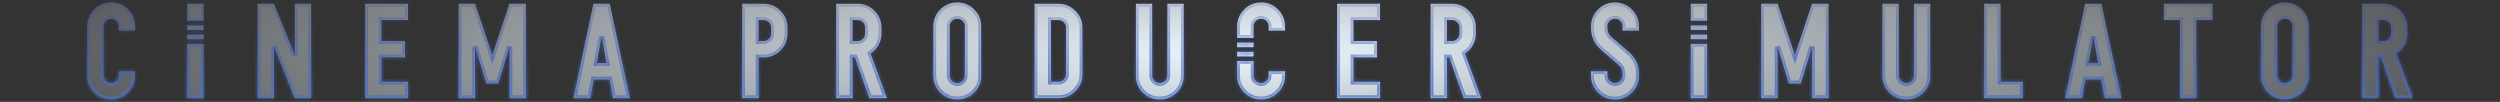 <svg width="540" height="22" viewBox="0 0 540 22" fill="none" xmlns="http://www.w3.org/2000/svg">
<rect x="0" y="0" width="540" height="22" fill="#333333" stroke="none"/>
<mask id="path-1-inside-1_36_3356" fill="white">
<path d="M23.999 0.528C25.436 0.528 26.659 1.032 27.667 2.04C28.675 3.048 29.179 4.262 29.179 5.68V6.604H25.65V5.68C25.65 5.232 25.492 4.849 25.175 4.532C24.858 4.215 24.465 4.056 23.999 4.056C23.551 4.056 23.168 4.214 22.851 4.532C22.533 4.849 22.375 5.232 22.375 5.68V16.32C22.375 16.768 22.533 17.151 22.851 17.468C23.168 17.786 23.551 17.944 23.999 17.944C24.465 17.944 24.858 17.785 25.175 17.468C25.492 17.151 25.65 16.768 25.65 16.32V15.396H29.179V16.32C29.179 17.738 28.675 18.952 27.667 19.96C26.659 20.968 25.436 21.472 23.999 21.472C22.58 21.472 21.366 20.968 20.358 19.96C19.35 18.952 18.847 17.738 18.847 16.32V5.68C18.847 4.262 19.35 3.048 20.358 2.04C21.366 1.032 22.58 0.528 23.999 0.528ZM206.754 0.528C208.191 0.528 209.414 1.032 210.422 2.04C211.43 3.048 211.934 4.262 211.934 5.68V16.32C211.934 17.738 211.43 18.952 210.422 19.96C209.414 20.968 208.191 21.472 206.754 21.472C205.335 21.472 204.121 20.968 203.113 19.96C202.105 18.952 201.602 17.738 201.602 16.32V5.68C201.602 4.262 202.105 3.048 203.113 2.04C204.121 1.032 205.335 0.528 206.754 0.528ZM248.877 16.348C248.877 16.777 249.035 17.151 249.353 17.468C249.67 17.786 250.053 17.944 250.501 17.944C250.968 17.944 251.359 17.794 251.677 17.496C251.994 17.178 252.152 16.796 252.152 16.348V0.808H255.681V16.348C255.681 17.767 255.177 18.98 254.169 19.988C253.161 20.977 251.938 21.472 250.501 21.472C249.082 21.472 247.868 20.977 246.86 19.988C245.853 18.98 245.349 17.767 245.349 16.348V0.808H248.877V16.348ZM270.76 16.32C270.76 16.768 270.919 17.151 271.236 17.468C271.554 17.785 271.936 17.944 272.384 17.944C272.85 17.944 273.242 17.785 273.56 17.468C273.877 17.151 274.036 16.768 274.036 16.32V15.396H277.564V16.32C277.564 17.738 277.06 18.952 276.052 19.96C275.044 20.968 273.821 21.472 272.384 21.472C270.965 21.472 269.752 20.968 268.744 19.96C267.736 18.952 267.232 17.738 267.232 16.32V13.192H270.76V16.32ZM348.818 0.528C350.256 0.528 351.478 1.032 352.486 2.04C353.494 3.048 353.998 4.262 353.998 5.68V6.604H350.471V5.68C350.471 5.232 350.311 4.849 349.994 4.532C349.677 4.215 349.285 4.056 348.818 4.056C348.37 4.056 347.987 4.214 347.67 4.532C347.353 4.849 347.194 5.232 347.194 5.68V6.016C347.194 6.856 347.502 7.537 348.118 8.06L351.843 11.252C353.28 12.522 353.998 14.099 353.998 15.984V16.32C353.998 17.738 353.494 18.952 352.486 19.96C351.478 20.968 350.256 21.472 348.818 21.472C347.4 21.472 346.187 20.968 345.179 19.96C344.171 18.952 343.666 17.738 343.666 16.32V15.396H347.194V16.32C347.194 16.768 347.353 17.151 347.67 17.468C347.987 17.786 348.37 17.944 348.818 17.944C349.285 17.944 349.677 17.785 349.994 17.468C350.311 17.151 350.471 16.768 350.471 16.32V15.984C350.471 15.144 350.162 14.463 349.546 13.94L345.822 10.748C344.385 9.478 343.666 7.901 343.666 6.016V5.68C343.666 4.262 344.171 3.048 345.179 2.04C346.187 1.032 347.4 0.528 348.818 0.528ZM410.128 16.348C410.128 16.777 410.287 17.151 410.604 17.468C410.922 17.785 411.304 17.944 411.752 17.944C412.219 17.944 412.611 17.794 412.929 17.496C413.246 17.178 413.404 16.796 413.404 16.348V0.808H416.933V16.348C416.933 17.767 416.428 18.98 415.42 19.988C414.412 20.977 413.189 21.472 411.752 21.472C410.333 21.472 409.12 20.977 408.112 19.988C407.104 18.98 406.601 17.767 406.601 16.348V0.808H410.128V16.348ZM493.523 0.528C494.961 0.528 496.184 1.032 497.191 2.04C498.199 3.048 498.704 4.262 498.704 5.68V16.32C498.704 17.738 498.199 18.952 497.191 19.96C496.184 20.968 494.961 21.472 493.523 21.472C492.105 21.472 490.892 20.968 489.884 19.96C488.876 18.952 488.372 17.738 488.372 16.32V5.68C488.372 4.262 488.876 3.048 489.884 2.04C490.892 1.032 492.105 0.528 493.523 0.528ZM43.963 21.192H40.435V9.48H43.963V21.192ZM63.685 11.952V0.808H67.213V21.192H63.685L59.177 10.048V21.192H55.648V0.808H59.177L63.685 11.952ZM88.143 4.336H82.402V8.872H87.471V12.4H82.402V17.664H88.143V21.192H78.874V0.808H88.143V4.336ZM106.345 11.924L110.041 0.808H113.597V21.192H110.069V10.076L107.605 18.028H105.057L102.593 10.076V21.192H99.065V0.808H102.621L106.345 11.924ZM136.024 21.192H132.412L131.656 17.16H128.24L127.484 21.192H123.872L128.184 0.808H131.712L136.024 21.192ZM164.912 0.808C166.349 0.808 167.573 1.312 168.581 2.32C169.589 3.328 170.093 4.542 170.093 5.96V7.248C170.093 8.666 169.589 9.88 168.581 10.888C167.573 11.896 166.349 12.4 164.912 12.4H163.849V21.192H160.32V0.808H164.912ZM185.213 0.808C186.65 0.808 187.873 1.312 188.881 2.32C189.889 3.328 190.393 4.542 190.393 5.96V7.248C190.393 8.143 190.178 8.975 189.749 9.74C189.338 10.486 188.769 11.093 188.041 11.56L191.541 21.192H187.788L184.652 12.4H184.148V21.192H180.62V0.808H185.213ZM228.615 0.808C230.034 0.808 231.247 1.312 232.255 2.32C233.282 3.328 233.795 4.542 233.795 5.96V16.04C233.795 17.458 233.282 18.672 232.255 19.68C231.247 20.688 230.034 21.192 228.615 21.192H223.463V0.808H228.615ZM298.088 4.336H292.348V8.872H297.416V12.4H292.348V17.664H298.088V21.192H288.819V0.808H298.088V4.336ZM313.603 0.808C315.04 0.808 316.263 1.312 317.271 2.32C318.279 3.328 318.782 4.542 318.782 5.96V7.248C318.782 8.143 318.568 8.974 318.139 9.74C317.728 10.486 317.159 11.093 316.431 11.56L319.931 21.192H316.179L313.042 12.4H312.538V21.192H309.011V0.808H313.603ZM368.735 21.192H365.207V9.48H368.735V21.192ZM387.701 11.924L391.397 0.808H394.953V21.192H391.426V10.076L388.961 18.028H386.413L383.949 10.076V21.192H380.421V0.808H383.978L387.701 11.924ZM432.124 17.664H436.911V21.192H428.596V0.808H432.124V17.664ZM458.227 21.192H454.614L453.858 17.16H450.442L449.687 21.192H446.074L450.387 0.808H453.914L458.227 21.192ZM477.92 4.336H474.42V21.192H470.892V4.336H467.392V0.808H477.92V4.336ZM514.825 0.808C516.262 0.808 517.485 1.312 518.493 2.32C519.501 3.328 520.005 4.542 520.005 5.96V7.248C520.005 8.143 519.791 8.974 519.361 9.74C518.951 10.486 518.381 11.093 517.653 11.56L521.153 21.192H517.401L514.265 12.4H513.761V21.192H510.233V0.808H514.825ZM206.754 4.056C206.306 4.056 205.923 4.214 205.605 4.532C205.288 4.849 205.13 5.232 205.13 5.68V16.32C205.13 16.768 205.288 17.151 205.605 17.468C205.923 17.785 206.306 17.944 206.754 17.944C207.22 17.944 207.612 17.785 207.93 17.468C208.247 17.151 208.405 16.768 208.405 16.32V5.68C208.405 5.232 208.247 4.849 207.93 4.532C207.612 4.215 207.22 4.056 206.754 4.056ZM493.523 4.056C493.076 4.056 492.693 4.215 492.376 4.532C492.059 4.849 491.899 5.232 491.899 5.68V16.32C491.899 16.768 492.059 17.151 492.376 17.468C492.693 17.785 493.076 17.944 493.523 17.944C493.99 17.944 494.383 17.786 494.7 17.468C495.018 17.151 495.176 16.768 495.176 16.32V5.68C495.176 5.232 495.017 4.849 494.7 4.532C494.383 4.214 493.99 4.056 493.523 4.056ZM226.991 17.664H228.615C229.082 17.663 229.474 17.505 229.791 17.188C230.108 16.871 230.267 16.488 230.267 16.04V5.96C230.267 5.513 230.108 5.129 229.791 4.812C229.474 4.495 229.082 4.337 228.615 4.336H226.991V17.664ZM128.884 13.632H131.012L129.948 7.892L128.884 13.632ZM451.086 13.632H453.214L452.15 7.892L451.086 13.632ZM270.76 12.192H267.232V11.192H270.76V12.192ZM270.76 10.192H267.232V9.192H270.76V10.192ZM163.849 8.872H164.912C165.379 8.872 165.772 8.713 166.089 8.396C166.406 8.079 166.564 7.695 166.564 7.248V5.96C166.564 5.513 166.406 5.129 166.089 4.812C165.772 4.495 165.379 4.336 164.912 4.336H163.849V8.872ZM184.148 8.872H185.213C185.679 8.872 186.071 8.713 186.389 8.396C186.706 8.079 186.864 7.696 186.864 7.248V5.96C186.864 5.512 186.706 5.129 186.389 4.812C186.071 4.495 185.679 4.337 185.213 4.336H184.148V8.872ZM312.538 8.872H313.603C314.069 8.872 314.461 8.713 314.778 8.396C315.096 8.079 315.255 7.696 315.255 7.248V5.96C315.255 5.512 315.096 5.129 314.778 4.812C314.461 4.495 314.069 4.336 313.603 4.336H312.538V8.872ZM513.761 8.872H514.825C515.292 8.872 515.684 8.713 516.001 8.396C516.318 8.079 516.478 7.696 516.478 7.248V5.96C516.478 5.512 516.318 5.129 516.001 4.812C515.684 4.495 515.292 4.336 514.825 4.336H513.761V8.872ZM43.963 8.48H40.435V7.48H43.963V8.48ZM368.735 8.48H365.207V7.48H368.735V8.48ZM272.384 0.528C273.821 0.528 275.044 1.032 276.052 2.04C277.06 3.048 277.564 4.262 277.564 5.68V6.604H274.036V5.68C274.036 5.232 273.877 4.849 273.56 4.532C273.242 4.215 272.85 4.056 272.384 4.056C271.936 4.056 271.554 4.215 271.236 4.532C270.919 4.849 270.76 5.232 270.76 5.68V8.192H267.232V5.68C267.232 4.262 267.736 3.048 268.744 2.04C269.752 1.032 270.965 0.528 272.384 0.528ZM43.963 6.48H40.435V5.48H43.963V6.48ZM368.735 6.48H365.207V5.48H368.735V6.48ZM43.963 4.48H40.435V0.808H43.963V4.48ZM368.735 4.48H365.207V0.808H368.735V4.48Z"/>
</mask>
<path d="M23.999 0.528C25.436 0.528 26.659 1.032 27.667 2.04C28.675 3.048 29.179 4.262 29.179 5.68V6.604H25.65V5.68C25.65 5.232 25.492 4.849 25.175 4.532C24.858 4.215 24.465 4.056 23.999 4.056C23.551 4.056 23.168 4.214 22.851 4.532C22.533 4.849 22.375 5.232 22.375 5.68V16.32C22.375 16.768 22.533 17.151 22.851 17.468C23.168 17.786 23.551 17.944 23.999 17.944C24.465 17.944 24.858 17.785 25.175 17.468C25.492 17.151 25.65 16.768 25.65 16.32V15.396H29.179V16.32C29.179 17.738 28.675 18.952 27.667 19.96C26.659 20.968 25.436 21.472 23.999 21.472C22.58 21.472 21.366 20.968 20.358 19.96C19.35 18.952 18.847 17.738 18.847 16.32V5.68C18.847 4.262 19.35 3.048 20.358 2.04C21.366 1.032 22.58 0.528 23.999 0.528ZM206.754 0.528C208.191 0.528 209.414 1.032 210.422 2.04C211.43 3.048 211.934 4.262 211.934 5.68V16.32C211.934 17.738 211.43 18.952 210.422 19.96C209.414 20.968 208.191 21.472 206.754 21.472C205.335 21.472 204.121 20.968 203.113 19.96C202.105 18.952 201.602 17.738 201.602 16.32V5.68C201.602 4.262 202.105 3.048 203.113 2.04C204.121 1.032 205.335 0.528 206.754 0.528ZM248.877 16.348C248.877 16.777 249.035 17.151 249.353 17.468C249.67 17.786 250.053 17.944 250.501 17.944C250.968 17.944 251.359 17.794 251.677 17.496C251.994 17.178 252.152 16.796 252.152 16.348V0.808H255.681V16.348C255.681 17.767 255.177 18.98 254.169 19.988C253.161 20.977 251.938 21.472 250.501 21.472C249.082 21.472 247.868 20.977 246.86 19.988C245.853 18.98 245.349 17.767 245.349 16.348V0.808H248.877V16.348ZM270.76 16.32C270.76 16.768 270.919 17.151 271.236 17.468C271.554 17.785 271.936 17.944 272.384 17.944C272.85 17.944 273.242 17.785 273.56 17.468C273.877 17.151 274.036 16.768 274.036 16.32V15.396H277.564V16.32C277.564 17.738 277.06 18.952 276.052 19.96C275.044 20.968 273.821 21.472 272.384 21.472C270.965 21.472 269.752 20.968 268.744 19.96C267.736 18.952 267.232 17.738 267.232 16.32V13.192H270.76V16.32ZM348.818 0.528C350.256 0.528 351.478 1.032 352.486 2.04C353.494 3.048 353.998 4.262 353.998 5.68V6.604H350.471V5.68C350.471 5.232 350.311 4.849 349.994 4.532C349.677 4.215 349.285 4.056 348.818 4.056C348.37 4.056 347.987 4.214 347.67 4.532C347.353 4.849 347.194 5.232 347.194 5.68V6.016C347.194 6.856 347.502 7.537 348.118 8.06L351.843 11.252C353.28 12.522 353.998 14.099 353.998 15.984V16.32C353.998 17.738 353.494 18.952 352.486 19.96C351.478 20.968 350.256 21.472 348.818 21.472C347.4 21.472 346.187 20.968 345.179 19.96C344.171 18.952 343.666 17.738 343.666 16.32V15.396H347.194V16.32C347.194 16.768 347.353 17.151 347.67 17.468C347.987 17.786 348.37 17.944 348.818 17.944C349.285 17.944 349.677 17.785 349.994 17.468C350.311 17.151 350.471 16.768 350.471 16.32V15.984C350.471 15.144 350.162 14.463 349.546 13.94L345.822 10.748C344.385 9.478 343.666 7.901 343.666 6.016V5.68C343.666 4.262 344.171 3.048 345.179 2.04C346.187 1.032 347.4 0.528 348.818 0.528ZM410.128 16.348C410.128 16.777 410.287 17.151 410.604 17.468C410.922 17.785 411.304 17.944 411.752 17.944C412.219 17.944 412.611 17.794 412.929 17.496C413.246 17.178 413.404 16.796 413.404 16.348V0.808H416.933V16.348C416.933 17.767 416.428 18.98 415.42 19.988C414.412 20.977 413.189 21.472 411.752 21.472C410.333 21.472 409.12 20.977 408.112 19.988C407.104 18.98 406.601 17.767 406.601 16.348V0.808H410.128V16.348ZM493.523 0.528C494.961 0.528 496.184 1.032 497.191 2.04C498.199 3.048 498.704 4.262 498.704 5.68V16.32C498.704 17.738 498.199 18.952 497.191 19.96C496.184 20.968 494.961 21.472 493.523 21.472C492.105 21.472 490.892 20.968 489.884 19.96C488.876 18.952 488.372 17.738 488.372 16.32V5.68C488.372 4.262 488.876 3.048 489.884 2.04C490.892 1.032 492.105 0.528 493.523 0.528ZM43.963 21.192H40.435V9.48H43.963V21.192ZM63.685 11.952V0.808H67.213V21.192H63.685L59.177 10.048V21.192H55.648V0.808H59.177L63.685 11.952ZM88.143 4.336H82.402V8.872H87.471V12.4H82.402V17.664H88.143V21.192H78.874V0.808H88.143V4.336ZM106.345 11.924L110.041 0.808H113.597V21.192H110.069V10.076L107.605 18.028H105.057L102.593 10.076V21.192H99.065V0.808H102.621L106.345 11.924ZM136.024 21.192H132.412L131.656 17.16H128.24L127.484 21.192H123.872L128.184 0.808H131.712L136.024 21.192ZM164.912 0.808C166.349 0.808 167.573 1.312 168.581 2.32C169.589 3.328 170.093 4.542 170.093 5.96V7.248C170.093 8.666 169.589 9.88 168.581 10.888C167.573 11.896 166.349 12.4 164.912 12.4H163.849V21.192H160.32V0.808H164.912ZM185.213 0.808C186.65 0.808 187.873 1.312 188.881 2.32C189.889 3.328 190.393 4.542 190.393 5.96V7.248C190.393 8.143 190.178 8.975 189.749 9.74C189.338 10.486 188.769 11.093 188.041 11.56L191.541 21.192H187.788L184.652 12.4H184.148V21.192H180.62V0.808H185.213ZM228.615 0.808C230.034 0.808 231.247 1.312 232.255 2.32C233.282 3.328 233.795 4.542 233.795 5.96V16.04C233.795 17.458 233.282 18.672 232.255 19.68C231.247 20.688 230.034 21.192 228.615 21.192H223.463V0.808H228.615ZM298.088 4.336H292.348V8.872H297.416V12.4H292.348V17.664H298.088V21.192H288.819V0.808H298.088V4.336ZM313.603 0.808C315.04 0.808 316.263 1.312 317.271 2.32C318.279 3.328 318.782 4.542 318.782 5.96V7.248C318.782 8.143 318.568 8.974 318.139 9.74C317.728 10.486 317.159 11.093 316.431 11.56L319.931 21.192H316.179L313.042 12.4H312.538V21.192H309.011V0.808H313.603ZM368.735 21.192H365.207V9.48H368.735V21.192ZM387.701 11.924L391.397 0.808H394.953V21.192H391.426V10.076L388.961 18.028H386.413L383.949 10.076V21.192H380.421V0.808H383.978L387.701 11.924ZM432.124 17.664H436.911V21.192H428.596V0.808H432.124V17.664ZM458.227 21.192H454.614L453.858 17.16H450.442L449.687 21.192H446.074L450.387 0.808H453.914L458.227 21.192ZM477.92 4.336H474.42V21.192H470.892V4.336H467.392V0.808H477.92V4.336ZM514.825 0.808C516.262 0.808 517.485 1.312 518.493 2.32C519.501 3.328 520.005 4.542 520.005 5.96V7.248C520.005 8.143 519.791 8.974 519.361 9.74C518.951 10.486 518.381 11.093 517.653 11.56L521.153 21.192H517.401L514.265 12.4H513.761V21.192H510.233V0.808H514.825ZM206.754 4.056C206.306 4.056 205.923 4.214 205.605 4.532C205.288 4.849 205.13 5.232 205.13 5.68V16.32C205.13 16.768 205.288 17.151 205.605 17.468C205.923 17.785 206.306 17.944 206.754 17.944C207.22 17.944 207.612 17.785 207.93 17.468C208.247 17.151 208.405 16.768 208.405 16.32V5.68C208.405 5.232 208.247 4.849 207.93 4.532C207.612 4.215 207.22 4.056 206.754 4.056ZM493.523 4.056C493.076 4.056 492.693 4.215 492.376 4.532C492.059 4.849 491.899 5.232 491.899 5.68V16.32C491.899 16.768 492.059 17.151 492.376 17.468C492.693 17.785 493.076 17.944 493.523 17.944C493.99 17.944 494.383 17.786 494.7 17.468C495.018 17.151 495.176 16.768 495.176 16.32V5.68C495.176 5.232 495.017 4.849 494.7 4.532C494.383 4.214 493.99 4.056 493.523 4.056ZM226.991 17.664H228.615C229.082 17.663 229.474 17.505 229.791 17.188C230.108 16.871 230.267 16.488 230.267 16.04V5.96C230.267 5.513 230.108 5.129 229.791 4.812C229.474 4.495 229.082 4.337 228.615 4.336H226.991V17.664ZM128.884 13.632H131.012L129.948 7.892L128.884 13.632ZM451.086 13.632H453.214L452.15 7.892L451.086 13.632ZM270.76 12.192H267.232V11.192H270.76V12.192ZM270.76 10.192H267.232V9.192H270.76V10.192ZM163.849 8.872H164.912C165.379 8.872 165.772 8.713 166.089 8.396C166.406 8.079 166.564 7.695 166.564 7.248V5.96C166.564 5.513 166.406 5.129 166.089 4.812C165.772 4.495 165.379 4.336 164.912 4.336H163.849V8.872ZM184.148 8.872H185.213C185.679 8.872 186.071 8.713 186.389 8.396C186.706 8.079 186.864 7.696 186.864 7.248V5.96C186.864 5.512 186.706 5.129 186.389 4.812C186.071 4.495 185.679 4.337 185.213 4.336H184.148V8.872ZM312.538 8.872H313.603C314.069 8.872 314.461 8.713 314.778 8.396C315.096 8.079 315.255 7.696 315.255 7.248V5.96C315.255 5.512 315.096 5.129 314.778 4.812C314.461 4.495 314.069 4.336 313.603 4.336H312.538V8.872ZM513.761 8.872H514.825C515.292 8.872 515.684 8.713 516.001 8.396C516.318 8.079 516.478 7.696 516.478 7.248V5.96C516.478 5.512 516.318 5.129 516.001 4.812C515.684 4.495 515.292 4.336 514.825 4.336H513.761V8.872ZM43.963 8.48H40.435V7.48H43.963V8.48ZM368.735 8.48H365.207V7.48H368.735V8.48ZM272.384 0.528C273.821 0.528 275.044 1.032 276.052 2.04C277.06 3.048 277.564 4.262 277.564 5.68V6.604H274.036V5.68C274.036 5.232 273.877 4.849 273.56 4.532C273.242 4.215 272.85 4.056 272.384 4.056C271.936 4.056 271.554 4.215 271.236 4.532C270.919 4.849 270.76 5.232 270.76 5.68V8.192H267.232V5.68C267.232 4.262 267.736 3.048 268.744 2.04C269.752 1.032 270.965 0.528 272.384 0.528ZM43.963 6.48H40.435V5.48H43.963V6.48ZM368.735 6.48H365.207V5.48H368.735V6.48ZM43.963 4.48H40.435V0.808H43.963V4.48ZM368.735 4.48H365.207V0.808H368.735V4.48Z" fill="url(#paint0_radial_36_3356)"/>
<path d="M23.999 0.528L23.999 -0.072H23.999V0.528ZM27.667 2.04L28.091 1.615L28.091 1.615L27.667 2.04ZM29.179 6.604V7.204H29.779V6.604H29.179ZM25.65 6.604H25.05V7.204H25.65V6.604ZM25.175 4.532L25.599 4.107L25.599 4.107L25.175 4.532ZM23.999 4.056L23.999 3.456H23.999V4.056ZM22.851 4.532L22.426 4.107L22.426 4.107L22.851 4.532ZM22.851 17.468L22.426 17.892L22.426 17.892L22.851 17.468ZM23.999 17.944V18.544H23.999L23.999 17.944ZM25.175 17.468L25.599 17.893L25.599 17.892L25.175 17.468ZM25.65 15.396V14.796H25.05V15.396H25.65ZM29.179 15.396H29.779V14.796H29.179V15.396ZM27.667 19.96L28.091 20.385L28.091 20.385L27.667 19.96ZM23.999 21.472V22.072H23.999L23.999 21.472ZM20.358 19.96L19.934 20.385H19.934L20.358 19.96ZM20.358 2.04L19.934 1.615L19.934 1.615L20.358 2.04ZM206.754 0.528L206.754 -0.072H206.754V0.528ZM210.422 2.04L210.846 1.615L210.846 1.615L210.422 2.04ZM210.422 19.96L210.846 20.385L210.846 20.385L210.422 19.96ZM206.754 21.472V22.072H206.754L206.754 21.472ZM203.113 19.96L202.689 20.385L202.689 20.385L203.113 19.96ZM203.113 2.04L202.689 1.615L202.689 1.615L203.113 2.04ZM248.877 16.348H248.277V16.348L248.877 16.348ZM249.353 17.468L248.928 17.892L248.928 17.892L249.353 17.468ZM250.501 17.944V18.544H250.501L250.501 17.944ZM251.677 17.496L252.088 17.933L252.095 17.926L252.101 17.92L251.677 17.496ZM252.152 16.348L252.752 16.348V16.348H252.152ZM252.152 0.808V0.208H251.552V0.808H252.152ZM255.681 0.808H256.281V0.208H255.681V0.808ZM255.681 16.348L256.281 16.348V16.348H255.681ZM254.169 19.988L254.589 20.416L254.593 20.412L254.169 19.988ZM250.501 21.472V22.072H250.501L250.501 21.472ZM246.86 19.988L246.436 20.412L246.44 20.416L246.86 19.988ZM245.349 16.348H244.749V16.348L245.349 16.348ZM245.349 0.808V0.208H244.749V0.808H245.349ZM248.877 0.808H249.477V0.208H248.877V0.808ZM271.236 17.468L270.812 17.892L270.812 17.893L271.236 17.468ZM272.384 17.944L272.384 18.544H272.384V17.944ZM273.56 17.468L273.984 17.893L273.984 17.892L273.56 17.468ZM274.036 15.396V14.796H273.436V15.396H274.036ZM277.564 15.396H278.164V14.796H277.564V15.396ZM276.052 19.96L276.476 20.385L276.476 20.385L276.052 19.96ZM272.384 21.472L272.384 22.072H272.384V21.472ZM268.744 19.96L268.32 20.385L268.32 20.385L268.744 19.96ZM267.232 13.192V12.592H266.632V13.192H267.232ZM270.76 13.192H271.36V12.592H270.76V13.192ZM348.818 0.528V-0.072V0.528ZM352.486 2.04L352.911 1.615V1.615L352.486 2.04ZM353.998 6.604V7.204H354.598V6.604H353.998ZM350.471 6.604H349.871V7.204H350.471V6.604ZM349.994 4.532L350.418 4.107L350.418 4.107L349.994 4.532ZM348.818 4.056V3.456V4.056ZM347.67 4.532L347.246 4.107L347.246 4.107L347.67 4.532ZM347.194 6.016H346.594V6.016L347.194 6.016ZM348.118 8.06L348.509 7.604L348.506 7.603L348.118 8.06ZM351.843 11.252L352.24 10.803L352.233 10.797L351.843 11.252ZM353.998 15.984H354.598V15.984L353.998 15.984ZM352.486 19.96L352.911 20.385V20.385L352.486 19.96ZM348.818 21.472V22.072V21.472ZM345.179 19.96L344.754 20.385L344.754 20.385L345.179 19.96ZM343.666 15.396V14.796H343.066V15.396H343.666ZM347.194 15.396H347.794V14.796H347.194V15.396ZM347.67 17.468L347.246 17.892L347.246 17.892L347.67 17.468ZM348.818 17.944V18.544V17.944ZM349.994 17.468L350.418 17.893L350.418 17.892L349.994 17.468ZM350.471 15.984H351.071V15.984L350.471 15.984ZM349.546 13.94L349.155 14.396L349.158 14.397L349.546 13.94ZM345.822 10.748L345.425 11.197L345.432 11.203L345.822 10.748ZM343.666 6.016H343.066V6.016L343.666 6.016ZM345.179 2.04L344.754 1.615L344.754 1.615L345.179 2.04ZM410.128 16.348H409.528V16.348L410.128 16.348ZM410.604 17.468L410.18 17.892L410.18 17.893L410.604 17.468ZM411.752 17.944L411.752 18.544H411.752V17.944ZM412.929 17.496L413.34 17.933L413.347 17.926L413.353 17.92L412.929 17.496ZM413.404 16.348L414.004 16.348V16.348H413.404ZM413.404 0.808V0.208H412.804V0.808H413.404ZM416.933 0.808H417.533V0.208H416.933V0.808ZM416.933 16.348L417.533 16.348V16.348H416.933ZM415.42 19.988L415.84 20.416L415.844 20.412L415.42 19.988ZM411.752 21.472L411.752 22.072H411.752V21.472ZM408.112 19.988L407.688 20.412L407.692 20.416L408.112 19.988ZM406.601 16.348H406.001V16.348L406.601 16.348ZM406.601 0.808V0.208H406.001V0.808H406.601ZM410.128 0.808H410.728V0.208H410.128V0.808ZM493.523 0.528V-0.072H493.523L493.523 0.528ZM497.191 2.04L497.616 1.615L497.616 1.615L497.191 2.04ZM497.191 19.96L497.616 20.385L497.616 20.385L497.191 19.96ZM493.523 21.472L493.523 22.072H493.523V21.472ZM489.884 19.96L489.46 20.385V20.385L489.884 19.96ZM489.884 2.04L489.46 1.615V1.615L489.884 2.04ZM43.963 21.192V21.792H44.563V21.192H43.963ZM40.435 21.192H39.835V21.792H40.435V21.192ZM40.435 9.48V8.88H39.835V9.48H40.435ZM43.963 9.48H44.563V8.88H43.963V9.48ZM63.685 11.952L63.128 12.177L64.285 11.952H63.685ZM63.685 0.808V0.208H63.085V0.808H63.685ZM67.213 0.808H67.813V0.208H67.213V0.808ZM67.213 21.192V21.792H67.813V21.192H67.213ZM63.685 21.192L63.128 21.417L63.28 21.792H63.685V21.192ZM59.177 10.048L59.733 9.823L58.577 10.048H59.177ZM59.177 21.192V21.792H59.777V21.192H59.177ZM55.648 21.192H55.048V21.792H55.648V21.192ZM55.648 0.808V0.208H55.048V0.808H55.648ZM59.177 0.808L59.733 0.583L59.581 0.208H59.177V0.808ZM88.143 4.336V4.936H88.743V4.336H88.143ZM82.402 4.336V3.736H81.802V4.336H82.402ZM82.402 8.872H81.802V9.472H82.402V8.872ZM87.471 8.872H88.071V8.272H87.471V8.872ZM87.471 12.4V13H88.071V12.4H87.471ZM82.402 12.4V11.8H81.802V12.4H82.402ZM82.402 17.664H81.802V18.264H82.402V17.664ZM88.143 17.664H88.743V17.064H88.143V17.664ZM88.143 21.192V21.792H88.743V21.192H88.143ZM78.874 21.192H78.274V21.792H78.874V21.192ZM78.874 0.808V0.208H78.274V0.808H78.874ZM88.143 0.808H88.743V0.208H88.143V0.808ZM106.345 11.924L105.776 12.115L106.347 13.82L106.914 12.114L106.345 11.924ZM110.041 0.808V0.208H109.608L109.472 0.619L110.041 0.808ZM113.597 0.808H114.197V0.208H113.597V0.808ZM113.597 21.192V21.792H114.197V21.192H113.597ZM110.069 21.192H109.469V21.792H110.069V21.192ZM110.069 10.076H110.669L109.496 9.898L110.069 10.076ZM107.605 18.028V18.628H108.048L108.179 18.205L107.605 18.028ZM105.057 18.028L104.484 18.205L104.614 18.628H105.057V18.028ZM102.593 10.076L103.166 9.898L101.993 10.076H102.593ZM102.593 21.192V21.792H103.193V21.192H102.593ZM99.065 21.192H98.465V21.792H99.065V21.192ZM99.065 0.808V0.208H98.465V0.808H99.065ZM102.621 0.808L103.19 0.618L103.053 0.208H102.621V0.808ZM136.024 21.192V21.792H136.765L136.611 21.068L136.024 21.192ZM132.412 21.192L131.822 21.302L131.914 21.792H132.412V21.192ZM131.656 17.16L132.246 17.049L132.154 16.56H131.656V17.16ZM128.24 17.16V16.56H127.742L127.651 17.049L128.24 17.16ZM127.484 21.192V21.792H127.982L128.074 21.302L127.484 21.192ZM123.872 21.192L123.285 21.068L123.132 21.792H123.872V21.192ZM128.184 0.808V0.208H127.697L127.597 0.684L128.184 0.808ZM131.712 0.808L132.299 0.684L132.198 0.208H131.712V0.808ZM168.581 2.32L169.005 1.896L169.005 1.896L168.581 2.32ZM168.581 10.888L169.005 11.312V11.312L168.581 10.888ZM163.849 12.4V11.8H163.249V12.4H163.849ZM163.849 21.192V21.792H164.449V21.192H163.849ZM160.32 21.192H159.72V21.792H160.32V21.192ZM160.32 0.808V0.208H159.72V0.808H160.32ZM185.213 0.808L185.213 0.208H185.213V0.808ZM188.881 2.32L189.305 1.896V1.896L188.881 2.32ZM189.749 9.74L189.226 9.446L189.223 9.451L189.749 9.74ZM188.041 11.56L187.717 11.055L187.313 11.314L187.477 11.765L188.041 11.56ZM191.541 21.192V21.792H192.397L192.105 20.987L191.541 21.192ZM187.788 21.192L187.223 21.393L187.365 21.792H187.788V21.192ZM184.652 12.4L185.217 12.198L185.075 11.8H184.652V12.4ZM184.148 12.4V11.8H183.548V12.4H184.148ZM184.148 21.192V21.792H184.748V21.192H184.148ZM180.62 21.192H180.02V21.792H180.62V21.192ZM180.62 0.808V0.208H180.02V0.808H180.62ZM228.615 0.808L228.615 0.208H228.615V0.808ZM232.255 2.32L231.831 2.744L231.835 2.748L232.255 2.32ZM232.255 19.68L231.835 19.252L231.831 19.256L232.255 19.68ZM228.615 21.192V21.792H228.615L228.615 21.192ZM223.463 21.192H222.863V21.792H223.463V21.192ZM223.463 0.808V0.208H222.863V0.808H223.463ZM298.088 4.336V4.936H298.688V4.336H298.088ZM292.348 4.336V3.736H291.748V4.336H292.348ZM292.348 8.872H291.748V9.472H292.348V8.872ZM297.416 8.872H298.016V8.272H297.416V8.872ZM297.416 12.4V13H298.016V12.4H297.416ZM292.348 12.4V11.8H291.748V12.4H292.348ZM292.348 17.664H291.748V18.264H292.348V17.664ZM298.088 17.664H298.688V17.064H298.088V17.664ZM298.088 21.192V21.792H298.688V21.192H298.088ZM288.819 21.192H288.219V21.792H288.819V21.192ZM288.819 0.808V0.208H288.219V0.808H288.819ZM298.088 0.808H298.688V0.208H298.088V0.808ZM313.603 0.808V0.208V0.808ZM317.271 2.32L317.695 1.896V1.896L317.271 2.32ZM318.139 9.74L317.615 9.446L317.613 9.451L318.139 9.74ZM316.431 11.56L316.107 11.055L315.703 11.314L315.867 11.765L316.431 11.56ZM319.931 21.192V21.792H320.787L320.495 20.987L319.931 21.192ZM316.179 21.192L315.614 21.393L315.756 21.792H316.179V21.192ZM313.042 12.4L313.607 12.198L313.465 11.8H313.042V12.4ZM312.538 12.4V11.8H311.938V12.4H312.538ZM312.538 21.192V21.792H313.138V21.192H312.538ZM309.011 21.192H308.411V21.792H309.011V21.192ZM309.011 0.808V0.208H308.411V0.808H309.011ZM368.735 21.192V21.792H369.335V21.192H368.735ZM365.207 21.192H364.607V21.792H365.207V21.192ZM365.207 9.48V8.88H364.607V9.48H365.207ZM368.735 9.48H369.335V8.88H368.735V9.48ZM387.701 11.924L387.132 12.115L387.703 13.82L388.271 12.114L387.701 11.924ZM391.397 0.808V0.208H390.965L390.828 0.619L391.397 0.808ZM394.953 0.808H395.553V0.208H394.953V0.808ZM394.953 21.192V21.792H395.553V21.192H394.953ZM391.426 21.192H390.826V21.792H391.426V21.192ZM391.426 10.076H392.026L390.853 9.898L391.426 10.076ZM388.961 18.028V18.628H389.403L389.534 18.206L388.961 18.028ZM386.413 18.028L385.84 18.205L385.971 18.628H386.413V18.028ZM383.949 10.076L384.522 9.898L383.349 10.076H383.949ZM383.949 21.192V21.792H384.549V21.192H383.949ZM380.421 21.192H379.821V21.792H380.421V21.192ZM380.421 0.808V0.208H379.821V0.808H380.421ZM383.978 0.808L384.546 0.618L384.409 0.208H383.978V0.808ZM432.124 17.664H431.524V18.264H432.124V17.664ZM436.911 17.664H437.511V17.064H436.911V17.664ZM436.911 21.192V21.792H437.511V21.192H436.911ZM428.596 21.192H427.996V21.792H428.596V21.192ZM428.596 0.808V0.208H427.996V0.808H428.596ZM432.124 0.808H432.724V0.208H432.124V0.808ZM458.227 21.192V21.792H458.967L458.814 21.068L458.227 21.192ZM454.614 21.192L454.025 21.302L454.116 21.792H454.614V21.192ZM453.858 17.16L454.448 17.049L454.356 16.56H453.858V17.16ZM450.442 17.16V16.56H449.944L449.853 17.049L450.442 17.16ZM449.687 21.192V21.792H450.185L450.276 21.302L449.687 21.192ZM446.074 21.192L445.487 21.068L445.334 21.792H446.074V21.192ZM450.387 0.808V0.208H449.9L449.8 0.684L450.387 0.808ZM453.914 0.808L454.501 0.684L454.4 0.208H453.914V0.808ZM477.92 4.336V4.936H478.52V4.336H477.92ZM474.42 4.336V3.736H473.82V4.336H474.42ZM474.42 21.192V21.792H475.02V21.192H474.42ZM470.892 21.192H470.292V21.792H470.892V21.192ZM470.892 4.336H471.492V3.736H470.892V4.336ZM467.392 4.336H466.792V4.936H467.392V4.336ZM467.392 0.808V0.208H466.792V0.808H467.392ZM477.92 0.808H478.52V0.208H477.92V0.808ZM514.825 0.808V0.208V0.808ZM518.493 2.32L518.917 1.896V1.896L518.493 2.32ZM519.361 9.74L518.838 9.446L518.836 9.451L519.361 9.74ZM517.653 11.56L517.329 11.055L516.926 11.314L517.089 11.765L517.653 11.56ZM521.153 21.192V21.792H522.01L521.717 20.987L521.153 21.192ZM517.401 21.192L516.836 21.393L516.978 21.792H517.401V21.192ZM514.265 12.4L514.83 12.198L514.688 11.8H514.265V12.4ZM513.761 12.4V11.8H513.161V12.4H513.761ZM513.761 21.192V21.792H514.361V21.192H513.761ZM510.233 21.192H509.633V21.792H510.233V21.192ZM510.233 0.808V0.208H509.633V0.808H510.233ZM206.754 4.056L206.754 3.456H206.754V4.056ZM205.605 4.532L205.181 4.107L205.181 4.107L205.605 4.532ZM205.605 17.468L205.181 17.892L205.181 17.893L205.605 17.468ZM206.754 17.944V18.544H206.754L206.754 17.944ZM207.93 17.468L208.354 17.892L208.354 17.892L207.93 17.468ZM207.93 4.532L208.354 4.107L208.354 4.107L207.93 4.532ZM493.523 4.056V3.456L493.523 3.456L493.523 4.056ZM492.376 4.532L491.952 4.107L491.952 4.107L492.376 4.532ZM492.376 17.468L491.952 17.892L491.952 17.893L492.376 17.468ZM493.523 17.944L493.523 18.544H493.523V17.944ZM494.7 17.468L495.124 17.892L495.124 17.892L494.7 17.468ZM494.7 4.532L495.124 4.107L495.124 4.107L494.7 4.532ZM226.991 17.664H226.391V18.264H226.991V17.664ZM228.615 17.664V18.264H228.615L228.615 17.664ZM229.791 17.188L230.215 17.612L230.215 17.612L229.791 17.188ZM229.791 4.812L230.215 4.388L230.215 4.388L229.791 4.812ZM228.615 4.336L228.615 3.736H228.615V4.336ZM226.991 4.336V3.736H226.391V4.336H226.991ZM128.884 13.632L128.294 13.523L128.162 14.232H128.884V13.632ZM131.012 13.632V14.232H131.733L131.602 13.523L131.012 13.632ZM129.948 7.892L130.538 7.783L129.358 7.783L129.948 7.892ZM451.086 13.632L450.496 13.523L450.364 14.232H451.086V13.632ZM453.214 13.632V14.232H453.935L453.804 13.523L453.214 13.632ZM452.15 7.892L452.74 7.783L451.56 7.783L452.15 7.892ZM270.76 12.192V12.792H271.36V12.192H270.76ZM267.232 12.192H266.632V12.792H267.232V12.192ZM267.232 11.192V10.592H266.632V11.192H267.232ZM270.76 11.192H271.36V10.592H270.76V11.192ZM270.76 10.192V10.792H271.36V10.192H270.76ZM267.232 10.192H266.632V10.792H267.232V10.192ZM267.232 9.192V8.592H266.632V9.192H267.232ZM270.76 9.192H271.36V8.592H270.76V9.192ZM163.849 8.872H163.249V9.472H163.849V8.872ZM166.089 8.396L166.513 8.82L166.513 8.82L166.089 8.396ZM166.089 4.812L166.513 4.388L166.513 4.388L166.089 4.812ZM163.849 4.336V3.736H163.249V4.336H163.849ZM184.148 8.872H183.548V9.472H184.148V8.872ZM185.213 8.872V9.472H185.213L185.213 8.872ZM186.389 8.396L186.813 8.82V8.82L186.389 8.396ZM186.389 4.812L186.813 4.388L186.813 4.388L186.389 4.812ZM185.213 4.336L185.213 3.736H185.213V4.336ZM184.148 4.336V3.736H183.548V4.336H184.148ZM312.538 8.872H311.938V9.472H312.538V8.872ZM313.603 8.872V9.472H313.603L313.603 8.872ZM314.778 8.396L315.203 8.82V8.82L314.778 8.396ZM314.778 4.812L315.203 4.388V4.388L314.778 4.812ZM313.603 4.336L313.603 3.736H313.603V4.336ZM312.538 4.336V3.736H311.938V4.336H312.538ZM513.761 8.872H513.161V9.472H513.761V8.872ZM514.825 8.872V9.472H514.825L514.825 8.872ZM516.001 8.396L516.425 8.82V8.82L516.001 8.396ZM516.001 4.812L516.425 4.388V4.388L516.001 4.812ZM514.825 4.336L514.825 3.736H514.825V4.336ZM513.761 4.336V3.736H513.161V4.336H513.761ZM43.963 8.48V9.08H44.563V8.48H43.963ZM40.435 8.48H39.835V9.08H40.435V8.48ZM40.435 7.48V6.88H39.835V7.48H40.435ZM43.963 7.48H44.563V6.88H43.963V7.48ZM368.735 8.48V9.08H369.335V8.48H368.735ZM365.207 8.48H364.607V9.08H365.207V8.48ZM365.207 7.48V6.88H364.607V7.48H365.207ZM368.735 7.48H369.335V6.88H368.735V7.48ZM272.384 0.528V-0.072H272.384L272.384 0.528ZM276.052 2.04L276.476 1.615L276.476 1.615L276.052 2.04ZM277.564 6.604V7.204H278.164V6.604H277.564ZM274.036 6.604H273.436V7.204H274.036V6.604ZM273.56 4.532L273.984 4.107L273.984 4.107L273.56 4.532ZM272.384 4.056V3.456L272.384 3.456L272.384 4.056ZM271.236 4.532L270.812 4.107L270.812 4.107L271.236 4.532ZM270.76 8.192V8.792H271.36V8.192H270.76ZM267.232 8.192H266.632V8.792H267.232V8.192ZM268.744 2.04L268.32 1.615L268.32 1.615L268.744 2.04ZM43.963 6.48V7.08H44.563V6.48H43.963ZM40.435 6.48H39.835V7.08H40.435V6.48ZM40.435 5.48V4.88H39.835V5.48H40.435ZM43.963 5.48H44.563V4.88H43.963V5.48ZM368.735 6.48V7.08H369.335V6.48H368.735ZM365.207 6.48H364.607V7.08H365.207V6.48ZM365.207 5.48V4.88H364.607V5.48H365.207ZM368.735 5.48H369.335V4.88H368.735V5.48ZM43.963 4.48V5.08H44.563V4.48H43.963ZM40.435 4.48H39.835V5.08H40.435V4.48ZM40.435 0.808V0.208H39.835V0.808H40.435ZM43.963 0.808H44.563V0.208H43.963V0.808ZM368.735 4.48V5.08H369.335V4.48H368.735ZM365.207 4.48H364.607V5.08H365.207V4.48ZM365.207 0.808V0.208H364.607V0.808H365.207ZM368.735 0.808H369.335V0.208H368.735V0.808ZM23.999 0.528L23.999 1.128C25.279 1.128 26.348 1.57 27.243 2.464L27.667 2.04L28.091 1.615C26.97 0.494 25.594 -0.072 23.999 -0.072L23.999 0.528ZM27.667 2.04L27.243 2.464C28.139 3.36 28.579 4.421 28.579 5.68H29.179H29.779C29.779 4.102 29.211 2.735 28.091 1.615L27.667 2.04ZM29.179 5.68H28.579V6.604H29.179H29.779V5.68H29.179ZM29.179 6.604V6.004H25.65V6.604V7.204H29.179V6.604ZM25.65 6.604H26.25V5.68H25.65H25.05V6.604H25.65ZM25.65 5.68H26.25C26.25 5.073 26.029 4.538 25.599 4.107L25.175 4.532L24.75 4.956C24.955 5.161 25.05 5.391 25.05 5.68H25.65ZM25.175 4.532L25.599 4.107C25.164 3.673 24.617 3.456 23.999 3.456L23.999 4.056L23.999 4.656C24.314 4.656 24.551 4.756 24.751 4.956L25.175 4.532ZM23.999 4.056V3.456C23.392 3.456 22.856 3.677 22.426 4.107L22.851 4.532L23.275 4.956C23.48 4.751 23.71 4.656 23.999 4.656V4.056ZM22.851 4.532L22.426 4.107C21.996 4.538 21.775 5.073 21.775 5.68H22.375H22.975C22.975 5.391 23.07 5.161 23.275 4.956L22.851 4.532ZM22.375 5.68H21.775V16.32H22.375H22.975V5.68H22.375ZM22.375 16.32H21.775C21.775 16.927 21.996 17.462 22.426 17.892L22.851 17.468L23.275 17.044C23.07 16.839 22.975 16.609 22.975 16.32H22.375ZM22.851 17.468L22.426 17.892C22.856 18.323 23.392 18.544 23.999 18.544V17.944V17.344C23.71 17.344 23.48 17.249 23.275 17.044L22.851 17.468ZM23.999 17.944L23.999 18.544C24.617 18.544 25.164 18.327 25.599 17.893L25.175 17.468L24.751 17.044C24.551 17.244 24.314 17.344 23.999 17.344L23.999 17.944ZM25.175 17.468L25.599 17.892C26.029 17.462 26.25 16.927 26.25 16.32H25.65H25.05C25.05 16.609 24.955 16.839 24.75 17.044L25.175 17.468ZM25.65 16.32H26.25V15.396H25.65H25.05V16.32H25.65ZM25.65 15.396V15.996H29.179V15.396V14.796H25.65V15.396ZM29.179 15.396H28.579V16.32H29.179H29.779V15.396H29.179ZM29.179 16.32H28.579C28.579 17.579 28.139 18.64 27.243 19.536L27.667 19.96L28.091 20.385C29.211 19.265 29.779 17.898 29.779 16.32H29.179ZM27.667 19.96L27.243 19.536C26.348 20.43 25.279 20.872 23.999 20.872L23.999 21.472L23.999 22.072C25.594 22.072 26.97 21.506 28.091 20.385L27.667 19.96ZM23.999 21.472V20.872C22.74 20.872 21.679 20.432 20.783 19.536L20.358 19.96L19.934 20.385C21.054 21.505 22.421 22.072 23.999 22.072V21.472ZM20.358 19.96L20.783 19.536C19.887 18.64 19.447 17.579 19.447 16.32H18.847H18.247C18.247 17.898 18.814 19.265 19.934 20.385L20.358 19.96ZM18.847 16.32H19.447V5.68H18.847H18.247V16.32H18.847ZM18.847 5.68H19.447C19.447 4.421 19.887 3.36 20.783 2.464L20.358 2.04L19.934 1.615C18.814 2.735 18.247 4.102 18.247 5.68H18.847ZM20.358 2.04L20.783 2.464C21.679 1.568 22.74 1.128 23.999 1.128V0.528V-0.072C22.421 -0.072 21.054 0.495 19.934 1.615L20.358 2.04ZM206.754 0.528L206.754 1.128C208.034 1.128 209.103 1.57 209.998 2.464L210.422 2.04L210.846 1.615C209.725 0.494 208.349 -0.072 206.754 -0.072L206.754 0.528ZM210.422 2.04L209.998 2.464C210.894 3.36 211.334 4.421 211.334 5.68H211.934H212.534C212.534 4.102 211.966 2.735 210.846 1.615L210.422 2.04ZM211.934 5.68H211.334V16.32H211.934H212.534V5.68H211.934ZM211.934 16.32H211.334C211.334 17.579 210.894 18.64 209.998 19.536L210.422 19.96L210.846 20.385C211.966 19.265 212.534 17.898 212.534 16.32H211.934ZM210.422 19.96L209.998 19.536C209.103 20.43 208.033 20.872 206.754 20.872L206.754 21.472L206.754 22.072C208.349 22.072 209.725 21.506 210.846 20.385L210.422 19.96ZM206.754 21.472V20.872C205.495 20.872 204.434 20.432 203.538 19.536L203.113 19.96L202.689 20.385C203.809 21.505 205.175 22.072 206.754 22.072V21.472ZM203.113 19.96L203.538 19.536C202.642 18.64 202.202 17.579 202.202 16.32H201.602H201.002C201.002 17.898 201.569 19.265 202.689 20.385L203.113 19.96ZM201.602 16.32H202.202V5.68H201.602H201.002V16.32H201.602ZM201.602 5.68H202.202C202.202 4.421 202.642 3.36 203.538 2.464L203.113 2.04L202.689 1.615C201.569 2.735 201.002 4.102 201.002 5.68H201.602ZM203.113 2.04L203.538 2.464C204.434 1.568 205.495 1.128 206.754 1.128V0.528V-0.072C205.175 -0.072 203.809 0.495 202.689 1.615L203.113 2.04ZM248.877 16.348L248.277 16.348C248.277 16.944 248.504 17.468 248.928 17.892L249.353 17.468L249.777 17.044C249.567 16.834 249.477 16.611 249.477 16.348L248.877 16.348ZM249.353 17.468L248.928 17.892C249.358 18.323 249.894 18.544 250.501 18.544V17.944V17.344C250.212 17.344 249.981 17.249 249.777 17.044L249.353 17.468ZM250.501 17.944L250.501 18.544C251.109 18.544 251.651 18.344 252.088 17.933L251.677 17.496L251.266 17.059C251.068 17.245 250.826 17.344 250.501 17.344L250.501 17.944ZM251.677 17.496L252.101 17.92C252.531 17.49 252.752 16.955 252.752 16.348L252.152 16.348L251.552 16.348C251.552 16.637 251.457 16.866 251.252 17.071L251.677 17.496ZM252.152 16.348H252.752V0.808H252.152H251.552V16.348H252.152ZM252.152 0.808V1.408H255.681V0.808V0.208H252.152V0.808ZM255.681 0.808H255.081V16.348H255.681H256.281V0.808H255.681ZM255.681 16.348L255.081 16.348C255.081 17.607 254.641 18.668 253.745 19.564L254.169 19.988L254.593 20.412C255.713 19.292 256.281 17.927 256.281 16.348L255.681 16.348ZM254.169 19.988L253.749 19.56C252.855 20.437 251.784 20.872 250.501 20.872L250.501 21.472L250.501 22.072C252.092 22.072 253.467 21.517 254.589 20.416L254.169 19.988ZM250.501 21.472V20.872C249.239 20.872 248.176 20.438 247.281 19.56L246.86 19.988L246.44 20.416C247.561 21.516 248.926 22.072 250.501 22.072V21.472ZM246.86 19.988L247.285 19.564C246.389 18.668 245.949 17.607 245.949 16.348L245.349 16.348L244.749 16.348C244.749 17.927 245.316 19.292 246.436 20.412L246.86 19.988ZM245.349 16.348H245.949V0.808H245.349H244.749V16.348H245.349ZM245.349 0.808V1.408H248.877V0.808V0.208H245.349V0.808ZM248.877 0.808H248.277V16.348H248.877H249.477V0.808H248.877ZM270.76 16.32H270.16C270.16 16.928 270.383 17.463 270.812 17.892L271.236 17.468L271.661 17.044C271.455 16.839 271.36 16.608 271.36 16.32H270.76ZM271.236 17.468L270.812 17.893C271.242 18.322 271.777 18.544 272.384 18.544L272.384 17.944L272.384 17.344C272.095 17.344 271.865 17.249 271.66 17.044L271.236 17.468ZM272.384 17.944V18.544C273.002 18.544 273.549 18.327 273.984 17.893L273.56 17.468L273.135 17.044C272.936 17.244 272.698 17.344 272.384 17.344V17.944ZM273.56 17.468L273.984 17.892C274.413 17.463 274.636 16.928 274.636 16.32H274.036H273.436C273.436 16.608 273.341 16.839 273.135 17.044L273.56 17.468ZM274.036 16.32H274.636V15.396H274.036H273.436V16.32H274.036ZM274.036 15.396V15.996H277.564V15.396V14.796H274.036V15.396ZM277.564 15.396H276.964V16.32H277.564H278.164V15.396H277.564ZM277.564 16.32H276.964C276.964 17.578 276.524 18.64 275.628 19.536L276.052 19.96L276.476 20.385C277.596 19.265 278.164 17.899 278.164 16.32H277.564ZM276.052 19.96L275.628 19.536C274.733 20.43 273.663 20.872 272.384 20.872V21.472V22.072C273.979 22.072 275.354 21.506 276.476 20.385L276.052 19.96ZM272.384 21.472L272.384 20.872C271.125 20.872 270.064 20.432 269.168 19.536L268.744 19.96L268.32 20.385C269.44 21.504 270.805 22.072 272.384 22.072L272.384 21.472ZM268.744 19.96L269.168 19.536C268.272 18.64 267.832 17.579 267.832 16.32H267.232H266.632C266.632 17.898 267.2 19.265 268.32 20.385L268.744 19.96ZM267.232 16.32H267.832V13.192H267.232H266.632V16.32H267.232ZM267.232 13.192V13.792H270.76V13.192V12.592H267.232V13.192ZM270.76 13.192H270.16V16.32H270.76H271.36V13.192H270.76ZM348.818 0.528V1.128C350.098 1.128 351.168 1.57 352.062 2.464L352.486 2.04L352.911 1.615C351.789 0.494 350.413 -0.072 348.818 -0.072V0.528ZM352.486 2.04L352.062 2.464C352.958 3.36 353.398 4.421 353.398 5.68H353.998H354.598C354.598 4.102 354.031 2.735 352.911 1.615L352.486 2.04ZM353.998 5.68H353.398V6.604H353.998H354.598V5.68H353.998ZM353.998 6.604V6.004H350.471V6.604V7.204H353.998V6.604ZM350.471 6.604H351.071V5.68H350.471H349.871V6.604H350.471ZM350.471 5.68H351.071C351.071 5.072 350.848 4.537 350.418 4.107L349.994 4.532L349.57 4.956C349.775 5.161 349.871 5.392 349.871 5.68H350.471ZM349.994 4.532L350.418 4.107C349.983 3.673 349.437 3.456 348.818 3.456V4.056V4.656C349.133 4.656 349.37 4.756 349.57 4.956L349.994 4.532ZM348.818 4.056V3.456C348.211 3.456 347.676 3.677 347.246 4.107L347.67 4.532L348.094 4.956C348.299 4.751 348.529 4.656 348.818 4.656V4.056ZM347.67 4.532L347.246 4.107C346.816 4.537 346.594 5.073 346.594 5.68H347.194H347.794C347.794 5.391 347.89 5.161 348.094 4.956L347.67 4.532ZM347.194 5.68H346.594V6.016H347.194H347.794V5.68H347.194ZM347.194 6.016L346.594 6.016C346.594 7.024 346.974 7.876 347.73 8.518L348.118 8.06L348.506 7.603C348.031 7.199 347.794 6.688 347.794 6.016L347.194 6.016ZM348.118 8.06L347.728 8.516L351.452 11.708L351.843 11.252L352.233 10.797L348.509 7.604L348.118 8.06ZM351.843 11.252L351.446 11.702C352.756 12.86 353.398 14.274 353.398 15.984L353.998 15.984L354.598 15.984C354.598 13.924 353.803 12.184 352.24 10.803L351.843 11.252ZM353.998 15.984H353.398V16.32H353.998H354.598V15.984H353.998ZM353.998 16.32H353.398C353.398 17.579 352.958 18.64 352.062 19.536L352.486 19.96L352.911 20.385C354.031 19.265 354.598 17.898 354.598 16.32H353.998ZM352.486 19.96L352.062 19.536C351.168 20.43 350.098 20.872 348.818 20.872V21.472V22.072C350.413 22.072 351.789 21.506 352.911 20.385L352.486 19.96ZM348.818 21.472V20.872C347.56 20.872 346.499 20.432 345.603 19.536L345.179 19.96L344.754 20.385C345.874 21.504 347.24 22.072 348.818 22.072V21.472ZM345.179 19.96L345.603 19.536C344.707 18.64 344.266 17.578 344.266 16.32H343.666H343.066C343.066 17.899 343.635 19.265 344.754 20.385L345.179 19.96ZM343.666 16.32H344.266V15.396H343.666H343.066V16.32H343.666ZM343.666 15.396V15.996H347.194V15.396V14.796H343.666V15.396ZM347.194 15.396H346.594V16.32H347.194H347.794V15.396H347.194ZM347.194 16.32H346.594C346.594 16.927 346.816 17.462 347.246 17.892L347.67 17.468L348.094 17.044C347.89 16.839 347.794 16.609 347.794 16.32H347.194ZM347.67 17.468L347.246 17.892C347.676 18.323 348.211 18.544 348.818 18.544V17.944V17.344C348.529 17.344 348.299 17.249 348.094 17.044L347.67 17.468ZM348.818 17.944V18.544C349.437 18.544 349.983 18.327 350.418 17.893L349.994 17.468L349.57 17.044C349.37 17.244 349.133 17.344 348.818 17.344V17.944ZM349.994 17.468L350.418 17.892C350.848 17.463 351.071 16.928 351.071 16.32H350.471H349.871C349.871 16.608 349.775 16.839 349.57 17.044L349.994 17.468ZM350.471 16.32H351.071V15.984H350.471H349.871V16.32H350.471ZM350.471 15.984L351.071 15.984C351.071 14.975 350.69 14.124 349.934 13.482L349.546 13.94L349.158 14.397C349.634 14.801 349.871 15.312 349.871 15.984L350.471 15.984ZM349.546 13.94L349.936 13.484L346.213 10.292L345.822 10.748L345.432 11.203L349.155 14.396L349.546 13.94ZM345.822 10.748L346.219 10.298C344.909 9.14 344.266 7.726 344.266 6.016L343.666 6.016L343.066 6.016C343.066 8.077 343.862 9.816 345.425 11.197L345.822 10.748ZM343.666 6.016H344.266V5.68H343.666H343.066V6.016H343.666ZM343.666 5.68H344.266C344.266 4.422 344.707 3.36 345.603 2.464L345.179 2.04L344.754 1.615C343.635 2.735 343.066 4.101 343.066 5.68H343.666ZM345.179 2.04L345.603 2.464C346.499 1.568 347.56 1.128 348.818 1.128V0.528V-0.072C347.24 -0.072 345.874 0.496 344.754 1.615L345.179 2.04ZM410.128 16.348L409.528 16.348C409.528 16.945 409.756 17.469 410.18 17.892L410.604 17.468L411.029 17.044C410.818 16.833 410.728 16.61 410.728 16.348L410.128 16.348ZM410.604 17.468L410.18 17.893C410.61 18.322 411.145 18.544 411.752 18.544L411.752 17.944L411.752 17.344C411.464 17.344 411.233 17.249 411.029 17.044L410.604 17.468ZM411.752 17.944V18.544C412.36 18.544 412.903 18.344 413.34 17.933L412.929 17.496L412.517 17.059C412.32 17.245 412.078 17.344 411.752 17.344V17.944ZM412.929 17.496L413.353 17.92C413.782 17.49 414.004 16.955 414.004 16.348L413.404 16.348L412.804 16.348C412.804 16.637 412.709 16.867 412.504 17.072L412.929 17.496ZM413.404 16.348H414.004V0.808H413.404H412.804V16.348H413.404ZM413.404 0.808V1.408H416.933V0.808V0.208H413.404V0.808ZM416.933 0.808H416.333V16.348H416.933H417.533V0.808H416.933ZM416.933 16.348L416.333 16.348C416.333 17.607 415.892 18.667 414.996 19.564L415.42 19.988L415.844 20.412C416.964 19.292 417.533 17.927 417.533 16.348L416.933 16.348ZM415.42 19.988L415 19.56C414.106 20.437 413.035 20.872 411.752 20.872V21.472V22.072C413.343 22.072 414.718 21.517 415.84 20.416L415.42 19.988ZM411.752 21.472L411.752 20.872C410.49 20.872 409.428 20.438 408.533 19.56L408.112 19.988L407.692 20.416C408.813 21.516 410.177 22.072 411.752 22.072L411.752 21.472ZM408.112 19.988L408.537 19.564C407.641 18.668 407.201 17.607 407.201 16.348L406.601 16.348L406.001 16.348C406.001 17.927 406.568 19.292 407.688 20.412L408.112 19.988ZM406.601 16.348H407.201V0.808H406.601H406.001V16.348H406.601ZM406.601 0.808V1.408H410.128V0.808V0.208H406.601V0.808ZM410.128 0.808H409.528V16.348H410.128H410.728V0.808H410.128ZM493.523 0.528V1.128C494.803 1.128 495.873 1.57 496.767 2.464L497.191 2.04L497.616 1.615C496.494 0.494 495.118 -0.072 493.523 -0.072V0.528ZM497.191 2.04L496.767 2.464C497.663 3.36 498.104 4.422 498.104 5.68H498.704H499.304C499.304 4.101 498.735 2.735 497.616 1.615L497.191 2.04ZM498.704 5.68H498.104V16.32H498.704H499.304V5.68H498.704ZM498.704 16.32H498.104C498.104 17.578 497.663 18.64 496.767 19.536L497.191 19.96L497.616 20.385C498.735 19.265 499.304 17.899 499.304 16.32H498.704ZM497.191 19.96L496.767 19.536C495.873 20.43 494.803 20.872 493.523 20.872V21.472V22.072C495.118 22.072 496.494 21.506 497.616 20.385L497.191 19.96ZM493.523 21.472L493.523 20.872C492.265 20.872 491.204 20.432 490.308 19.536L489.884 19.96L489.46 20.385C490.579 21.504 491.945 22.072 493.523 22.072L493.523 21.472ZM489.884 19.96L490.308 19.536C489.412 18.64 488.972 17.579 488.972 16.32H488.372H487.772C487.772 17.898 488.34 19.265 489.46 20.385L489.884 19.96ZM488.372 16.32H488.972V5.68H488.372H487.772V16.32H488.372ZM488.372 5.68H488.972C488.972 4.421 489.412 3.36 490.308 2.464L489.884 2.04L489.46 1.615C488.34 2.735 487.772 4.102 487.772 5.68H488.372ZM489.884 2.04L490.308 2.464C491.204 1.568 492.265 1.128 493.523 1.128L493.523 0.528L493.523 -0.072C491.945 -0.072 490.579 0.496 489.46 1.615L489.884 2.04ZM43.963 21.192V20.592H40.435V21.192V21.792H43.963V21.192ZM40.435 21.192H41.035V9.48H40.435H39.835V21.192H40.435ZM40.435 9.48V10.08H43.963V9.48V8.88H40.435V9.48ZM43.963 9.48H43.363V21.192H43.963H44.563V9.48H43.963ZM63.685 11.952H64.285V0.808H63.685H63.085V11.952H63.685ZM63.685 0.808V1.408H67.213V0.808V0.208H63.685V0.808ZM67.213 0.808H66.613V21.192H67.213H67.813V0.808H67.213ZM67.213 21.192V20.592H63.685V21.192V21.792H67.213V21.192ZM63.685 21.192L64.241 20.967L59.733 9.823L59.177 10.048L58.62 10.273L63.128 21.417L63.685 21.192ZM59.177 10.048H58.577V21.192H59.177H59.777V10.048H59.177ZM59.177 21.192V20.592H55.648V21.192V21.792H59.177V21.192ZM55.648 21.192H56.248V0.808H55.648H55.048V21.192H55.648ZM55.648 0.808V1.408H59.177V0.808V0.208H55.648V0.808ZM59.177 0.808L58.62 1.033L63.128 12.177L63.685 11.952L64.241 11.727L59.733 0.583L59.177 0.808ZM88.143 4.336V3.736H82.402V4.336V4.936H88.143V4.336ZM82.402 4.336H81.802V8.872H82.402H83.002V4.336H82.402ZM82.402 8.872V9.472H87.471V8.872V8.272H82.402V8.872ZM87.471 8.872H86.871V12.4H87.471H88.071V8.872H87.471ZM87.471 12.4V11.8H82.402V12.4V13H87.471V12.4ZM82.402 12.4H81.802V17.664H82.402H83.002V12.4H82.402ZM82.402 17.664V18.264H88.143V17.664V17.064H82.402V17.664ZM88.143 17.664H87.543V21.192H88.143H88.743V17.664H88.143ZM88.143 21.192V20.592H78.874V21.192V21.792H88.143V21.192ZM78.874 21.192H79.474V0.808H78.874H78.274V21.192H78.874ZM78.874 0.808V1.408H88.143V0.808V0.208H78.874V0.808ZM88.143 0.808H87.543V4.336H88.143H88.743V0.808H88.143ZM106.345 11.924L106.914 12.114L110.61 0.997L110.041 0.808L109.472 0.619L105.775 11.735L106.345 11.924ZM110.041 0.808V1.408H113.597V0.808V0.208H110.041V0.808ZM113.597 0.808H112.997V21.192H113.597H114.197V0.808H113.597ZM113.597 21.192V20.592H110.069V21.192V21.792H113.597V21.192ZM110.069 21.192H110.669V10.076H110.069H109.469V21.192H110.069ZM110.069 10.076L109.496 9.898L107.032 17.85L107.605 18.028L108.179 18.205L110.642 10.253L110.069 10.076ZM107.605 18.028V17.428H105.057V18.028V18.628H107.605V18.028ZM105.057 18.028L105.63 17.85L103.166 9.898L102.593 10.076L102.02 10.253L104.484 18.205L105.057 18.028ZM102.593 10.076H101.993V21.192H102.593H103.193V10.076H102.593ZM102.593 21.192V20.592H99.065V21.192V21.792H102.593V21.192ZM99.065 21.192H99.665V0.808H99.065H98.465V21.192H99.065ZM99.065 0.808V1.408H102.621V0.808V0.208H99.065V0.808ZM102.621 0.808L102.052 0.999L105.776 12.115L106.345 11.924L106.914 11.734L103.19 0.618L102.621 0.808ZM136.024 21.192V20.592H132.412V21.192V21.792H136.024V21.192ZM132.412 21.192L133.002 21.081L132.246 17.049L131.656 17.16L131.067 17.27L131.822 21.302L132.412 21.192ZM131.656 17.16V16.56H128.24V17.16V17.76H131.656V17.16ZM128.24 17.16L127.651 17.049L126.895 21.081L127.484 21.192L128.074 21.302L128.83 17.27L128.24 17.16ZM127.484 21.192V20.592H123.872V21.192V21.792H127.484V21.192ZM123.872 21.192L124.459 21.316L128.771 0.932L128.184 0.808L127.597 0.684L123.285 21.068L123.872 21.192ZM128.184 0.808V1.408H131.712V0.808V0.208H128.184V0.808ZM131.712 0.808L131.125 0.932L135.437 21.316L136.024 21.192L136.611 21.068L132.299 0.684L131.712 0.808ZM164.912 0.808V1.408C166.192 1.408 167.262 1.85 168.157 2.744L168.581 2.32L169.005 1.896C167.884 0.774 166.507 0.208 164.912 0.208V0.808ZM168.581 2.32L168.157 2.744C169.053 3.64 169.493 4.702 169.493 5.96H170.093H170.693C170.693 4.382 170.125 3.016 169.005 1.896L168.581 2.32ZM170.093 5.96H169.493V7.248H170.093H170.693V5.96H170.093ZM170.093 7.248H169.493C169.493 8.506 169.053 9.568 168.157 10.464L168.581 10.888L169.005 11.312C170.125 10.193 170.693 8.826 170.693 7.248H170.093ZM168.581 10.888L168.157 10.464C167.262 11.358 166.192 11.8 164.912 11.8V12.4V13C166.507 13 167.884 12.434 169.005 11.312L168.581 10.888ZM164.912 12.4V11.8H163.849V12.4V13H164.912V12.4ZM163.849 12.4H163.249V21.192H163.849H164.449V12.4H163.849ZM163.849 21.192V20.592H160.32V21.192V21.792H163.849V21.192ZM160.32 21.192H160.92V0.808H160.32H159.72V21.192H160.32ZM160.32 0.808V1.408H164.912V0.808V0.208H160.32V0.808ZM185.213 0.808L185.213 1.408C186.493 1.408 187.562 1.85 188.457 2.744L188.881 2.32L189.305 1.896C188.184 0.774 186.808 0.208 185.213 0.208L185.213 0.808ZM188.881 2.32L188.457 2.744C189.353 3.64 189.793 4.702 189.793 5.96H190.393H190.993C190.993 4.382 190.425 3.016 189.305 1.896L188.881 2.32ZM190.393 5.96H189.793V7.248H190.393H190.993V5.96H190.393ZM190.393 7.248H189.793C189.793 8.043 189.603 8.773 189.226 9.446L189.749 9.74L190.272 10.033C190.753 9.176 190.993 8.244 190.993 7.248H190.393ZM189.749 9.74L189.223 9.451C188.862 10.108 188.362 10.642 187.717 11.055L188.041 11.56L188.365 12.065C189.176 11.545 189.815 10.864 190.275 10.029L189.749 9.74ZM188.041 11.56L187.477 11.765L190.977 21.397L191.541 21.192L192.105 20.987L188.605 11.355L188.041 11.56ZM191.541 21.192V20.592H187.788V21.192V21.792H191.541V21.192ZM187.788 21.192L188.353 20.99L185.217 12.198L184.652 12.4L184.087 12.601L187.223 21.393L187.788 21.192ZM184.652 12.4V11.8H184.148V12.4V13H184.652V12.4ZM184.148 12.4H183.548V21.192H184.148H184.748V12.4H184.148ZM184.148 21.192V20.592H180.62V21.192V21.792H184.148V21.192ZM180.62 21.192H181.22V0.808H180.62H180.02V21.192H180.62ZM180.62 0.808V1.408H185.213V0.808V0.208H180.62V0.808ZM228.615 0.808L228.615 1.408C229.874 1.408 230.935 1.848 231.831 2.744L232.255 2.32L232.679 1.896C231.559 0.776 230.194 0.208 228.615 0.208L228.615 0.808ZM232.255 2.32L231.835 2.748C232.748 3.645 233.195 4.705 233.195 5.96H233.795H234.395C234.395 4.378 233.815 3.011 232.675 1.892L232.255 2.32ZM233.795 5.96H233.195V16.04H233.795H234.395V5.96H233.795ZM233.795 16.04H233.195C233.195 17.295 232.748 18.355 231.835 19.252L232.255 19.68L232.675 20.108C233.815 18.989 234.395 17.622 234.395 16.04H233.795ZM232.255 19.68L231.831 19.256C230.935 20.152 229.874 20.592 228.615 20.592L228.615 21.192L228.615 21.792C230.194 21.792 231.559 21.224 232.679 20.104L232.255 19.68ZM228.615 21.192V20.592H223.463V21.192V21.792H228.615V21.192ZM223.463 21.192H224.063V0.808H223.463H222.863V21.192H223.463ZM223.463 0.808V1.408H228.615V0.808V0.208H223.463V0.808ZM298.088 4.336V3.736H292.348V4.336V4.936H298.088V4.336ZM292.348 4.336H291.748V8.872H292.348H292.948V4.336H292.348ZM292.348 8.872V9.472H297.416V8.872V8.272H292.348V8.872ZM297.416 8.872H296.816V12.4H297.416H298.016V8.872H297.416ZM297.416 12.4V11.8H292.348V12.4V13H297.416V12.4ZM292.348 12.4H291.748V17.664H292.348H292.948V12.4H292.348ZM292.348 17.664V18.264H298.088V17.664V17.064H292.348V17.664ZM298.088 17.664H297.488V21.192H298.088H298.688V17.664H298.088ZM298.088 21.192V20.592H288.819V21.192V21.792H298.088V21.192ZM288.819 21.192H289.419V0.808H288.819H288.219V21.192H288.819ZM288.819 0.808V1.408H298.088V0.808V0.208H288.819V0.808ZM298.088 0.808H297.488V4.336H298.088H298.688V0.808H298.088ZM313.603 0.808V1.408C314.882 1.408 315.952 1.85 316.846 2.744L317.271 2.32L317.695 1.896C316.573 0.774 315.197 0.208 313.603 0.208V0.808ZM317.271 2.32L316.846 2.744C317.742 3.64 318.182 4.702 318.182 5.96H318.782H319.382C319.382 4.382 318.815 3.016 317.695 1.896L317.271 2.32ZM318.782 5.96H318.182V7.248H318.782H319.382V5.96H318.782ZM318.782 7.248H318.182C318.182 8.043 317.993 8.773 317.615 9.446L318.139 9.74L318.662 10.033C319.143 9.176 319.382 8.244 319.382 7.248H318.782ZM318.139 9.74L317.613 9.451C317.251 10.108 316.752 10.642 316.107 11.055L316.431 11.56L316.754 12.065C317.565 11.545 318.205 10.864 318.664 10.029L318.139 9.74ZM316.431 11.56L315.867 11.765L319.367 21.397L319.931 21.192L320.495 20.987L316.995 11.355L316.431 11.56ZM319.931 21.192V20.592H316.179V21.192V21.792H319.931V21.192ZM316.179 21.192L316.744 20.99L313.607 12.198L313.042 12.4L312.477 12.601L315.614 21.393L316.179 21.192ZM313.042 12.4V11.8H312.538V12.4V13H313.042V12.4ZM312.538 12.4H311.938V21.192H312.538H313.138V12.4H312.538ZM312.538 21.192V20.592H309.011V21.192V21.792H312.538V21.192ZM309.011 21.192H309.611V0.808H309.011H308.411V21.192H309.011ZM309.011 0.808V1.408H313.603V0.808V0.208H309.011V0.808ZM368.735 21.192V20.592H365.207V21.192V21.792H368.735V21.192ZM365.207 21.192H365.807V9.48H365.207H364.607V21.192H365.207ZM365.207 9.48V10.08H368.735V9.48V8.88H365.207V9.48ZM368.735 9.48H368.135V21.192H368.735H369.335V9.48H368.735ZM387.701 11.924L388.271 12.114L391.967 0.997L391.397 0.808L390.828 0.619L387.132 11.735L387.701 11.924ZM391.397 0.808V1.408H394.953V0.808V0.208H391.397V0.808ZM394.953 0.808H394.353V21.192H394.953H395.553V0.808H394.953ZM394.953 21.192V20.592H391.426V21.192V21.792H394.953V21.192ZM391.426 21.192H392.026V10.076H391.426H390.826V21.192H391.426ZM391.426 10.076L390.853 9.898L388.388 17.85L388.961 18.028L389.534 18.206L391.999 10.253L391.426 10.076ZM388.961 18.028V17.428H386.413V18.028V18.628H388.961V18.028ZM386.413 18.028L386.986 17.85L384.522 9.898L383.949 10.076L383.376 10.253L385.84 18.205L386.413 18.028ZM383.949 10.076H383.349V21.192H383.949H384.549V10.076H383.949ZM383.949 21.192V20.592H380.421V21.192V21.792H383.949V21.192ZM380.421 21.192H381.021V0.808H380.421H379.821V21.192H380.421ZM380.421 0.808V1.408H383.978V0.808V0.208H380.421V0.808ZM383.978 0.808L383.409 0.999L387.132 12.115L387.701 11.924L388.27 11.734L384.546 0.618L383.978 0.808ZM432.124 17.664V18.264H436.911V17.664V17.064H432.124V17.664ZM436.911 17.664H436.311V21.192H436.911H437.511V17.664H436.911ZM436.911 21.192V20.592H428.596V21.192V21.792H436.911V21.192ZM428.596 21.192H429.196V0.808H428.596H427.996V21.192H428.596ZM428.596 0.808V1.408H432.124V0.808V0.208H428.596V0.808ZM432.124 0.808H431.524V17.664H432.124H432.724V0.808H432.124ZM458.227 21.192V20.592H454.614V21.192V21.792H458.227V21.192ZM454.614 21.192L455.204 21.081L454.448 17.049L453.858 17.16L453.269 17.27L454.025 21.302L454.614 21.192ZM453.858 17.16V16.56H450.442V17.16V17.76H453.858V17.16ZM450.442 17.16L449.853 17.049L449.097 21.081L449.687 21.192L450.276 21.302L451.032 17.27L450.442 17.16ZM449.687 21.192V20.592H446.074V21.192V21.792H449.687V21.192ZM446.074 21.192L446.661 21.316L450.974 0.932L450.387 0.808L449.8 0.684L445.487 21.068L446.074 21.192ZM450.387 0.808V1.408H453.914V0.808V0.208H450.387V0.808ZM453.914 0.808L453.327 0.932L457.64 21.316L458.227 21.192L458.814 21.068L454.501 0.684L453.914 0.808ZM477.92 4.336V3.736H474.42V4.336V4.936H477.92V4.336ZM474.42 4.336H473.82V21.192H474.42H475.02V4.336H474.42ZM474.42 21.192V20.592H470.892V21.192V21.792H474.42V21.192ZM470.892 21.192H471.492V4.336H470.892H470.292V21.192H470.892ZM470.892 4.336V3.736H467.392V4.336V4.936H470.892V4.336ZM467.392 4.336H467.992V0.808H467.392H466.792V4.336H467.392ZM467.392 0.808V1.408H477.92V0.808V0.208H467.392V0.808ZM477.92 0.808H477.32V4.336H477.92H478.52V0.808H477.92ZM514.825 0.808V1.408C516.105 1.408 517.175 1.85 518.069 2.744L518.493 2.32L518.917 1.896C517.796 0.774 516.42 0.208 514.825 0.208V0.808ZM518.493 2.32L518.069 2.744C518.965 3.64 519.405 4.702 519.405 5.96H520.005H520.605C520.605 4.382 520.037 3.016 518.917 1.896L518.493 2.32ZM520.005 5.96H519.405V7.248H520.005H520.605V5.96H520.005ZM520.005 7.248H519.405C519.405 8.043 519.216 8.773 518.838 9.446L519.361 9.74L519.885 10.033C520.365 9.176 520.605 8.244 520.605 7.248H520.005ZM519.361 9.74L518.836 9.451C518.474 10.108 517.974 10.642 517.329 11.055L517.653 11.56L517.977 12.065C518.788 11.545 519.427 10.864 519.887 10.029L519.361 9.74ZM517.653 11.56L517.089 11.765L520.589 21.397L521.153 21.192L521.717 20.987L518.217 11.355L517.653 11.56ZM521.153 21.192V20.592H517.401V21.192V21.792H521.153V21.192ZM517.401 21.192L517.966 20.99L514.83 12.198L514.265 12.4L513.7 12.601L516.836 21.393L517.401 21.192ZM514.265 12.4V11.8H513.761V12.4V13H514.265V12.4ZM513.761 12.4H513.161V21.192H513.761H514.361V12.4H513.761ZM513.761 21.192V20.592H510.233V21.192V21.792H513.761V21.192ZM510.233 21.192H510.833V0.808H510.233H509.633V21.192H510.233ZM510.233 0.808V1.408H514.825V0.808V0.208H510.233V0.808ZM206.754 4.056V3.456C206.147 3.456 205.611 3.678 205.181 4.107L205.605 4.532L206.03 4.956C206.234 4.751 206.465 4.656 206.754 4.656V4.056ZM205.605 4.532L205.181 4.107C204.751 4.538 204.53 5.073 204.53 5.68H205.13H205.73C205.73 5.391 205.825 5.161 206.03 4.956L205.605 4.532ZM205.13 5.68H204.53V16.32H205.13H205.73V5.68H205.13ZM205.13 16.32H204.53C204.53 16.927 204.751 17.462 205.181 17.892L205.605 17.468L206.03 17.044C205.825 16.839 205.73 16.609 205.73 16.32H205.13ZM205.605 17.468L205.181 17.893C205.611 18.323 206.147 18.544 206.754 18.544V17.944V17.344C206.465 17.344 206.234 17.249 206.03 17.044L205.605 17.468ZM206.754 17.944L206.754 18.544C207.372 18.544 207.919 18.327 208.354 17.892L207.93 17.468L207.505 17.044C207.306 17.244 207.069 17.344 206.754 17.344L206.754 17.944ZM207.93 17.468L208.354 17.892C208.784 17.462 209.005 16.927 209.005 16.32H208.405H207.805C207.805 16.609 207.71 16.839 207.505 17.044L207.93 17.468ZM208.405 16.32H209.005V5.68H208.405H207.805V16.32H208.405ZM208.405 5.68H209.005C209.005 5.073 208.784 4.538 208.354 4.107L207.93 4.532L207.505 4.956C207.71 5.161 207.805 5.391 207.805 5.68H208.405ZM207.93 4.532L208.354 4.107C207.919 3.673 207.372 3.456 206.754 3.456L206.754 4.056L206.754 4.656C207.069 4.656 207.306 4.756 207.505 4.956L207.93 4.532ZM493.523 4.056L493.523 3.456C492.916 3.456 492.381 3.678 491.952 4.107L492.376 4.532L492.8 4.956C493.005 4.751 493.235 4.656 493.524 4.656L493.523 4.056ZM492.376 4.532L491.952 4.107C491.522 4.537 491.299 5.072 491.299 5.68H491.899H492.499C492.499 5.392 492.595 5.161 492.8 4.956L492.376 4.532ZM491.899 5.68H491.299V16.32H491.899H492.499V5.68H491.899ZM491.899 16.32H491.299C491.299 16.928 491.522 17.463 491.952 17.892L492.376 17.468L492.8 17.044C492.595 16.839 492.499 16.608 492.499 16.32H491.899ZM492.376 17.468L491.952 17.893C492.381 18.322 492.916 18.544 493.523 18.544L493.523 17.944L493.524 17.344C493.235 17.344 493.005 17.249 492.8 17.044L492.376 17.468ZM493.523 17.944V18.544C494.141 18.544 494.689 18.328 495.124 17.892L494.7 17.468L494.276 17.044C494.077 17.243 493.839 17.344 493.523 17.344V17.944ZM494.7 17.468L495.124 17.892C495.554 17.462 495.776 16.927 495.776 16.32H495.176H494.576C494.576 16.609 494.481 16.839 494.276 17.044L494.7 17.468ZM495.176 16.32H495.776V5.68H495.176H494.576V16.32H495.176ZM495.176 5.68H495.776C495.776 5.073 495.554 4.537 495.124 4.107L494.7 4.532L494.276 4.956C494.481 5.161 494.576 5.391 494.576 5.68H495.176ZM494.7 4.532L495.124 4.107C494.689 3.672 494.141 3.456 493.523 3.456V4.056V4.656C493.839 4.656 494.077 4.757 494.276 4.956L494.7 4.532ZM226.991 17.664V18.264H228.615V17.664V17.064H226.991V17.664ZM228.615 17.664L228.615 18.264C229.233 18.263 229.78 18.047 230.215 17.612L229.791 17.188L229.367 16.764C229.167 16.963 228.93 17.064 228.615 17.064L228.615 17.664ZM229.791 17.188L230.215 17.612C230.645 17.182 230.867 16.646 230.867 16.04H230.267H229.667C229.667 16.329 229.571 16.559 229.367 16.764L229.791 17.188ZM230.267 16.04H230.867V5.96H230.267H229.667V16.04H230.267ZM230.267 5.96H230.867C230.867 5.354 230.645 4.818 230.215 4.388L229.791 4.812L229.367 5.236C229.571 5.441 229.667 5.671 229.667 5.96H230.267ZM229.791 4.812L230.215 4.388C229.78 3.953 229.233 3.737 228.615 3.736L228.615 4.336L228.615 4.936C228.93 4.936 229.167 5.037 229.367 5.236L229.791 4.812ZM228.615 4.336V3.736H226.991V4.336V4.936H228.615V4.336ZM226.991 4.336H226.391V17.664H226.991H227.591V4.336H226.991ZM128.884 13.632V14.232H131.012V13.632V13.032H128.884V13.632ZM131.012 13.632L131.602 13.523L130.538 7.783L129.948 7.892L129.358 8.001L130.422 13.742L131.012 13.632ZM129.948 7.892L129.358 7.783L128.294 13.523L128.884 13.632L129.474 13.742L130.538 8.001L129.948 7.892ZM451.086 13.632V14.232H453.214V13.632V13.032H451.086V13.632ZM453.214 13.632L453.804 13.523L452.74 7.783L452.15 7.892L451.56 8.001L452.624 13.742L453.214 13.632ZM452.15 7.892L451.56 7.783L450.496 13.523L451.086 13.632L451.676 13.742L452.74 8.001L452.15 7.892ZM270.76 12.192V11.592H267.232V12.192V12.792H270.76V12.192ZM267.232 12.192H267.832V11.192H267.232H266.632V12.192H267.232ZM267.232 11.192V11.792H270.76V11.192V10.592H267.232V11.192ZM270.76 11.192H270.16V12.192H270.76H271.36V11.192H270.76ZM270.76 10.192V9.592H267.232V10.192V10.792H270.76V10.192ZM267.232 10.192H267.832V9.192H267.232H266.632V10.192H267.232ZM267.232 9.192V9.792H270.76V9.192V8.592H267.232V9.192ZM270.76 9.192H270.16V10.192H270.76H271.36V9.192H270.76ZM163.849 8.872V9.472H164.912V8.872V8.272H163.849V8.872ZM164.912 8.872V9.472C165.53 9.472 166.078 9.255 166.513 8.82L166.089 8.396L165.665 7.972C165.465 8.171 165.227 8.272 164.912 8.272V8.872ZM166.089 8.396L166.513 8.82C166.943 8.39 167.164 7.854 167.164 7.248H166.564H165.964C165.964 7.537 165.869 7.767 165.665 7.972L166.089 8.396ZM166.564 7.248H167.164V5.96H166.564H165.964V7.248H166.564ZM166.564 5.96H167.164C167.164 5.354 166.943 4.818 166.513 4.388L166.089 4.812L165.665 5.236C165.869 5.441 165.964 5.671 165.964 5.96H166.564ZM166.089 4.812L166.513 4.388C166.078 3.953 165.53 3.736 164.912 3.736V4.336V4.936C165.227 4.936 165.465 5.037 165.665 5.236L166.089 4.812ZM164.912 4.336V3.736H163.849V4.336V4.936H164.912V4.336ZM163.849 4.336H163.249V8.872H163.849H164.449V4.336H163.849ZM184.148 8.872V9.472H185.213V8.872V8.272H184.148V8.872ZM185.213 8.872L185.213 9.472C185.831 9.471 186.378 9.255 186.813 8.82L186.389 8.396L185.964 7.972C185.765 8.171 185.528 8.272 185.213 8.272L185.213 8.872ZM186.389 8.396L186.813 8.82C187.243 8.39 187.464 7.854 187.464 7.248H186.864H186.264C186.264 7.537 186.169 7.767 185.964 7.972L186.389 8.396ZM186.864 7.248H187.464V5.96H186.864H186.264V7.248H186.864ZM186.864 5.96H187.464C187.464 5.354 187.243 4.818 186.813 4.388L186.389 4.812L185.964 5.236C186.169 5.441 186.264 5.671 186.264 5.96H186.864ZM186.389 4.812L186.813 4.388C186.378 3.953 185.831 3.737 185.213 3.736L185.213 4.336L185.213 4.936C185.528 4.936 185.765 5.037 185.964 5.236L186.389 4.812ZM185.213 4.336V3.736H184.148V4.336V4.936H185.213V4.336ZM184.148 4.336H183.548V8.872H184.148H184.748V4.336H184.148ZM312.538 8.872V9.472H313.603V8.872V8.272H312.538V8.872ZM313.603 8.872L313.603 9.472C314.221 9.472 314.768 9.255 315.203 8.82L314.778 8.396L314.354 7.972C314.154 8.171 313.917 8.272 313.603 8.272L313.603 8.872ZM314.778 8.396L315.203 8.82C315.632 8.391 315.855 7.855 315.855 7.248H315.255H314.655C314.655 7.536 314.559 7.766 314.354 7.972L314.778 8.396ZM315.255 7.248H315.855V5.96H315.255H314.655V7.248H315.255ZM315.255 5.96H315.855C315.855 5.353 315.632 4.817 315.203 4.388L314.778 4.812L314.354 5.236C314.559 5.442 314.655 5.672 314.655 5.96H315.255ZM314.778 4.812L315.203 4.388C314.768 3.953 314.221 3.736 313.603 3.736L313.603 4.336L313.603 4.936C313.917 4.936 314.154 5.037 314.354 5.236L314.778 4.812ZM313.603 4.336V3.736H312.538V4.336V4.936H313.603V4.336ZM312.538 4.336H311.938V8.872H312.538H313.138V4.336H312.538ZM513.761 8.872V9.472H514.825V8.872V8.272H513.761V8.872ZM514.825 8.872L514.825 9.472C515.444 9.472 515.99 9.255 516.425 8.82L516.001 8.396L515.577 7.972C515.377 8.171 515.14 8.272 514.825 8.272L514.825 8.872ZM516.001 8.396L516.425 8.82C516.855 8.391 517.078 7.855 517.078 7.248H516.478H515.878C515.878 7.536 515.782 7.766 515.577 7.972L516.001 8.396ZM516.478 7.248H517.078V5.96H516.478H515.878V7.248H516.478ZM516.478 5.96H517.078C517.078 5.353 516.855 4.817 516.425 4.388L516.001 4.812L515.577 5.236C515.782 5.442 515.878 5.672 515.878 5.96H516.478ZM516.001 4.812L516.425 4.388C515.99 3.953 515.444 3.736 514.825 3.736L514.825 4.336L514.825 4.936C515.14 4.936 515.377 5.037 515.577 5.236L516.001 4.812ZM514.825 4.336V3.736H513.761V4.336V4.936H514.825V4.336ZM513.761 4.336H513.161V8.872H513.761H514.361V4.336H513.761ZM43.963 8.48V7.88H40.435V8.48V9.08H43.963V8.48ZM40.435 8.48H41.035V7.48H40.435H39.835V8.48H40.435ZM40.435 7.48V8.08H43.963V7.48V6.88H40.435V7.48ZM43.963 7.48H43.363V8.48H43.963H44.563V7.48H43.963ZM368.735 8.48V7.88H365.207V8.48V9.08H368.735V8.48ZM365.207 8.48H365.807V7.48H365.207H364.607V8.48H365.207ZM365.207 7.48V8.08H368.735V7.48V6.88H365.207V7.48ZM368.735 7.48H368.135V8.48H368.735H369.335V7.48H368.735ZM272.384 0.528V1.128C273.663 1.128 274.733 1.57 275.628 2.464L276.052 2.04L276.476 1.615C275.354 0.494 273.979 -0.072 272.384 -0.072V0.528ZM276.052 2.04L275.628 2.464C276.524 3.36 276.964 4.422 276.964 5.68H277.564H278.164C278.164 4.101 277.596 2.735 276.476 1.615L276.052 2.04ZM277.564 5.68H276.964V6.604H277.564H278.164V5.68H277.564ZM277.564 6.604V6.004H274.036V6.604V7.204H277.564V6.604ZM274.036 6.604H274.636V5.68H274.036H273.436V6.604H274.036ZM274.036 5.68H274.636C274.636 5.072 274.413 4.537 273.984 4.107L273.56 4.532L273.135 4.956C273.341 5.161 273.436 5.392 273.436 5.68H274.036ZM273.56 4.532L273.984 4.107C273.549 3.673 273.002 3.456 272.384 3.456V4.056V4.656C272.698 4.656 272.936 4.756 273.135 4.956L273.56 4.532ZM272.384 4.056L272.384 3.456C271.777 3.456 271.242 3.678 270.812 4.107L271.236 4.532L271.661 4.956C271.865 4.751 272.095 4.656 272.384 4.656L272.384 4.056ZM271.236 4.532L270.812 4.107C270.383 4.537 270.16 5.072 270.16 5.68H270.76H271.36C271.36 5.392 271.455 5.161 271.661 4.956L271.236 4.532ZM270.76 5.68H270.16V8.192H270.76H271.36V5.68H270.76ZM270.76 8.192V7.592H267.232V8.192V8.792H270.76V8.192ZM267.232 8.192H267.832V5.68H267.232H266.632V8.192H267.232ZM267.232 5.68H267.832C267.832 4.421 268.272 3.36 269.168 2.464L268.744 2.04L268.32 1.615C267.2 2.735 266.632 4.102 266.632 5.68H267.232ZM268.744 2.04L269.168 2.464C270.064 1.568 271.125 1.128 272.384 1.128L272.384 0.528L272.384 -0.072C270.805 -0.072 269.44 0.496 268.32 1.615L268.744 2.04ZM43.963 6.48V5.88H40.435V6.48V7.08H43.963V6.48ZM40.435 6.48H41.035V5.48H40.435H39.835V6.48H40.435ZM40.435 5.48V6.08H43.963V5.48V4.88H40.435V5.48ZM43.963 5.48H43.363V6.48H43.963H44.563V5.48H43.963ZM368.735 6.48V5.88H365.207V6.48V7.08H368.735V6.48ZM365.207 6.48H365.807V5.48H365.207H364.607V6.48H365.207ZM365.207 5.48V6.08H368.735V5.48V4.88H365.207V5.48ZM368.735 5.48H368.135V6.48H368.735H369.335V5.48H368.735ZM43.963 4.48V3.88H40.435V4.48V5.08H43.963V4.48ZM40.435 4.48H41.035V0.808H40.435H39.835V4.48H40.435ZM40.435 0.808V1.408H43.963V0.808V0.208H40.435V0.808ZM43.963 0.808H43.363V4.48H43.963H44.563V0.808H43.963ZM368.735 4.48V3.88H365.207V4.48V5.08H368.735V4.48ZM365.207 4.48H365.807V0.808H365.207H364.607V4.48H365.207ZM365.207 0.808V1.408H368.735V0.808V0.208H365.207V0.808ZM368.735 0.808H368.135V4.48H368.735H369.335V0.808H368.735Z" fill="url(#paint1_linear_36_3356)" mask="url(#path-1-inside-1_36_3356)"/>
<defs>
<radialGradient id="paint0_radial_36_3356" cx="0" cy="0" r="1" gradientUnits="userSpaceOnUse" gradientTransform="translate(269.135 11.275) rotate(90) scale(54.328 326.934)">
<stop stop-color="#ECF7FF"/>
<stop offset="1" stop-color="#ECF7FF" stop-opacity="0"/>
</radialGradient>
<linearGradient id="paint1_linear_36_3356" x1="269.135" y1="-8.509" x2="269.135" y2="63.46" gradientUnits="userSpaceOnUse">
<stop stop-color="#253596" stop-opacity="0"/>
<stop offset="0.456" stop-color="#4A76D4"/>
<stop offset="1" stop-color="#76EAF1"/>
</linearGradient>
</defs>
</svg>

